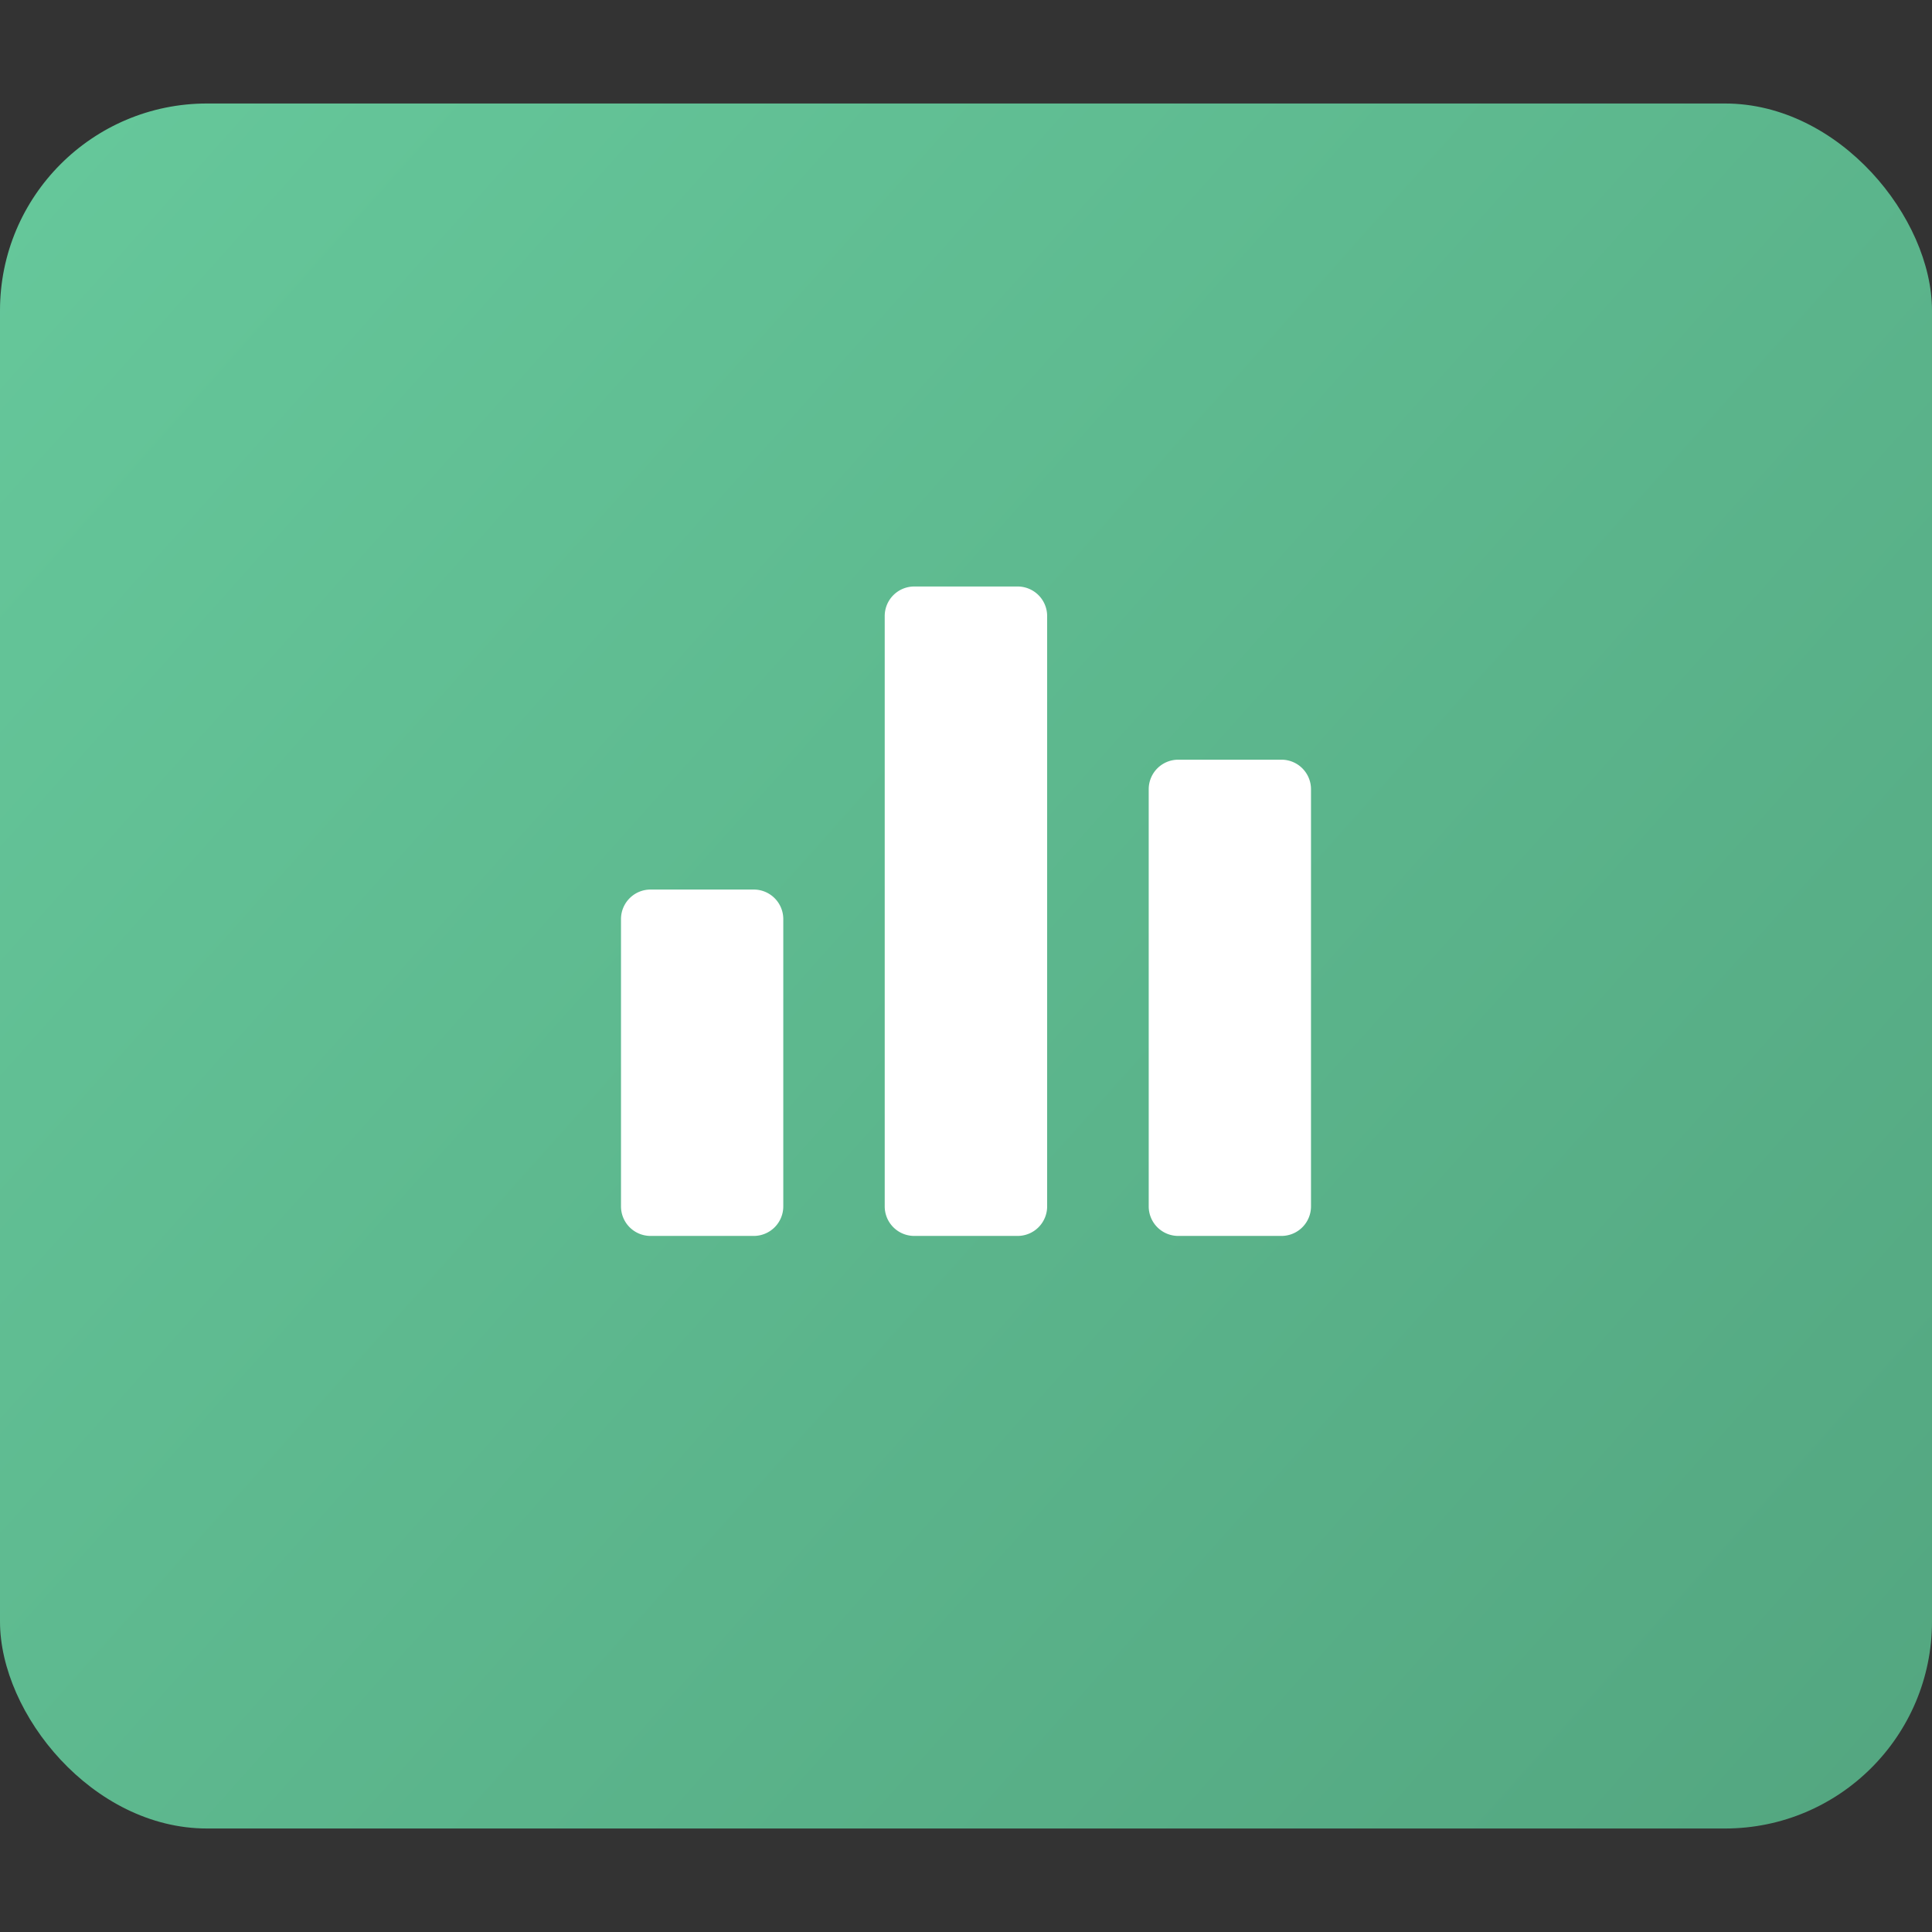 <svg data-tags="reporting,graph,report,data" xmlns="http://www.w3.org/2000/svg" viewBox="0 0 14 14"><rect x="0" y="0" width="14" height="14" fill="#333333" stroke="none"/><defs><linearGradient id="solid_reportingDashboard_clr__a" y1="-645.432" x2="14" y2="-657.932" gradientTransform="matrix(1 0 0 -1 0 -644.682)" gradientUnits="userSpaceOnUse"><stop offset="0" stop-color="#66c89b"/><stop offset="1" stop-color="#53a680"/></linearGradient><clipPath id="solid_reportingDashboard_clr__b"><path fill="none" d="M4.5 4.25h5v5h-5z"/></clipPath></defs><rect y=".75" width="14" height="12.5" rx="1.5" fill="url(#solid_reportingDashboard_clr__a)"/><g clip-path="url(#solid_reportingDashboard_clr__b)"><path d="M6.411 4.464a.214.214 0 0 1 .215-.214h.747a.214.214 0 0 1 .215.214v4.278a.214.214 0 0 1-.215.214h-.747a.214.214 0 0 1-.215-.214ZM4.5 6.66a.214.214 0 0 1 .214-.214h.748a.214.214 0 0 1 .214.215v2.08a.214.214 0 0 1-.214.215h-.748a.214.214 0 0 1-.214-.214Zm4.038-1.155a.214.214 0 0 0-.214.214v3.023a.214.214 0 0 0 .214.214h.748a.214.214 0 0 0 .214-.214V5.719a.214.214 0 0 0-.214-.214Z" fill="#fff" fill-rule="evenodd"/></g></svg>